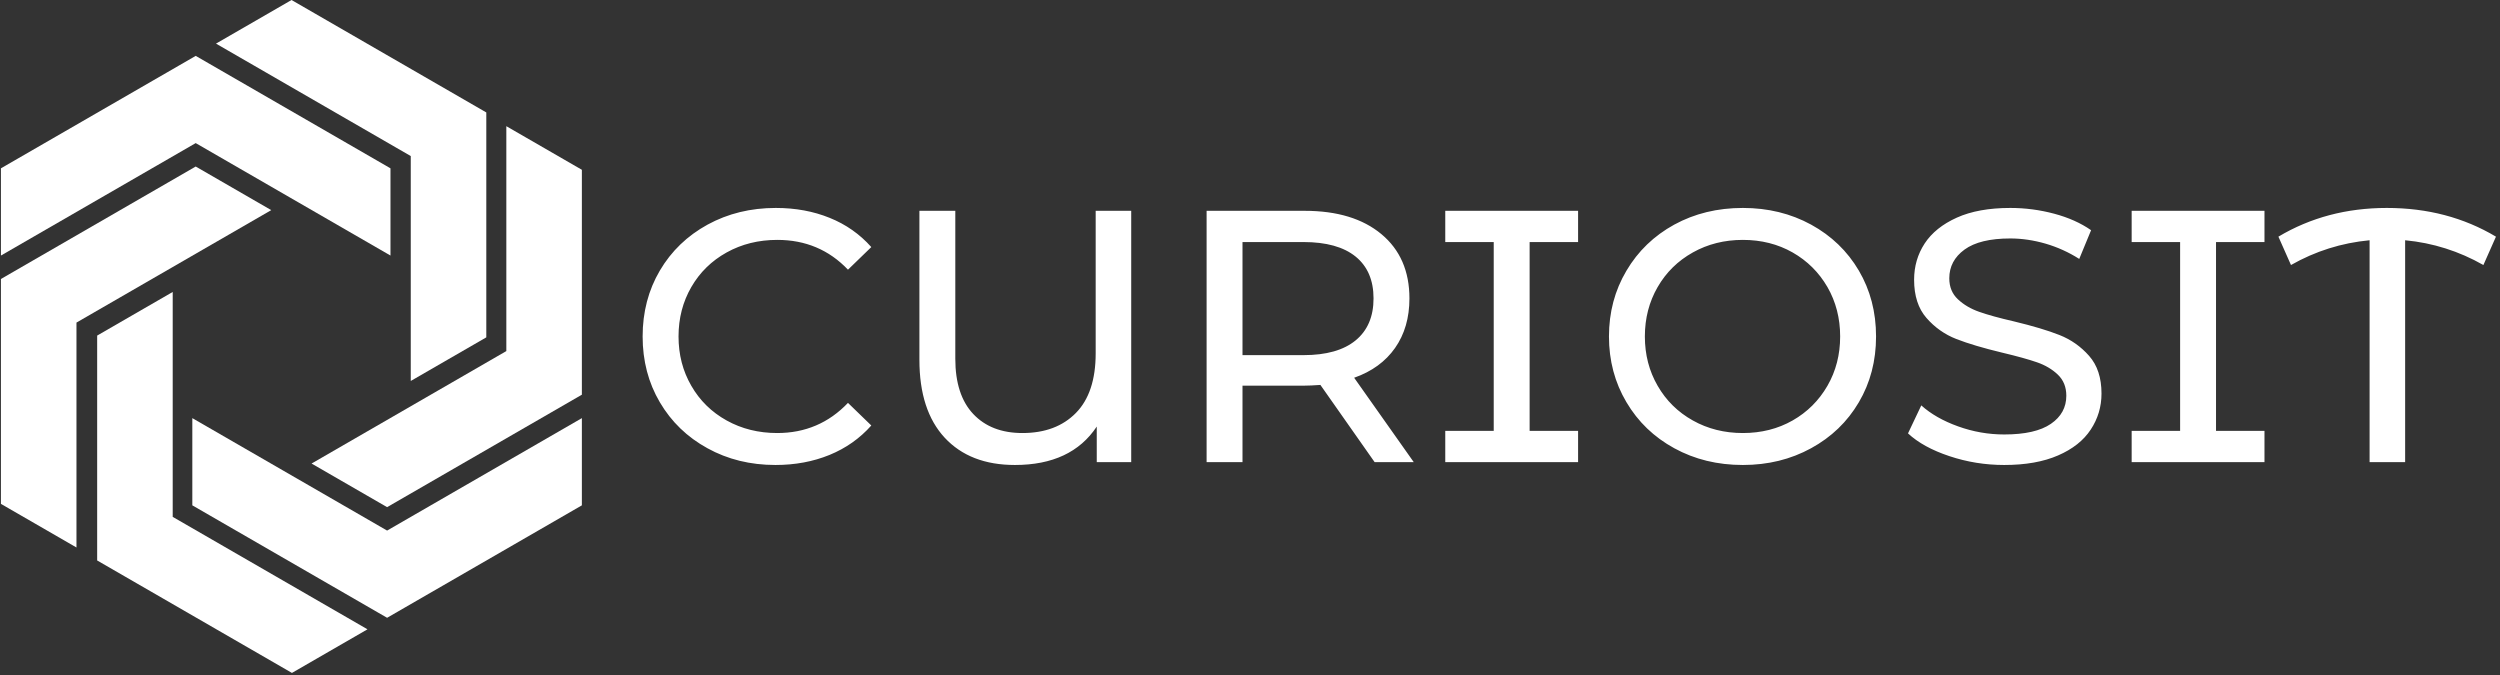 <svg xmlns="http://www.w3.org/2000/svg" version="1.1" xmlns:xlink="http://www.w3.org/1999/xlink" xmlns:svgjs="http://svgjs.dev/svgjs" width="1000" height="270" viewBox="0 0 1000 270"><rect x="0" y="0" width="1000" height="270" fill="#333333" stroke="none"/><g transform="matrix(1,0,0,1,-0.606,-0.414)"><svg viewBox="0 0 396 107" data-background-color="#6936f5" preserveAspectRatio="xMidYMid meet" height="270" width="1000" xmlns="http://www.w3.org/2000/svg" xmlns:xlink="http://www.w3.org/1999/xlink"><g id="tight-bounds" transform="matrix(1,0,0,1,0.24,0.164)"><svg viewBox="0 0 395.52 106.672" height="106.672" width="395.52"><g><svg viewBox="0 0 532.436 143.598" height="106.672" width="395.52"><g transform="matrix(1,0,0,1,136.916,44.374)"><svg viewBox="0 0 395.52 54.85" height="54.85" width="395.52"><g><svg viewBox="0 0 395.52 54.85" height="54.85" width="395.52"><g><svg viewBox="0 0 395.52 54.85" height="54.85" width="395.52"><g transform="matrix(1,0,0,1,0,0)"><svg width="395.52" viewBox="2.4 -35.4 258.13 35.8" height="54.85" data-palette-color="#ffffff"><path d="M20.9 0.4Q15.65 0.4 11.43-1.93 7.2-4.25 4.8-8.33 2.4-12.4 2.4-17.5L2.4-17.5Q2.4-22.6 4.8-26.68 7.2-30.75 11.45-33.08 15.7-35.4 20.95-35.4L20.95-35.4Q25.05-35.4 28.45-34.02 31.85-32.65 34.25-29.95L34.25-29.95 31-26.8Q27.05-30.95 21.15-30.95L21.15-30.95Q17.25-30.95 14.1-29.2 10.95-27.45 9.18-24.38 7.4-21.3 7.4-17.5L7.4-17.5Q7.4-13.7 9.18-10.63 10.95-7.55 14.1-5.8 17.25-4.05 21.15-4.05L21.15-4.05Q27-4.05 31-8.25L31-8.25 34.25-5.1Q31.85-2.4 28.43-1 25 0.4 20.9 0.4L20.9 0.4ZM65.5-35L70.45-35 70.45 0 65.65 0 65.65-4.95Q62.1 0.4 54.25 0.4L54.25 0.4Q48 0.4 44.47-3.4 40.95-7.2 40.95-14.25L40.95-14.25 40.95-35 45.95-35 45.95-14.4Q45.95-9.35 48.45-6.7 50.95-4.05 55.3-4.05L55.3-4.05Q60-4.05 62.75-6.85 65.5-9.65 65.5-15.15L65.5-15.15 65.5-35ZM109.8 0L104.35 0 96.8-10.75Q95.4-10.65 94.6-10.65L94.6-10.65 85.95-10.65 85.95 0 80.95 0 80.95-35 94.6-35Q101.4-35 105.3-31.75 109.2-28.5 109.2-22.8L109.2-22.8Q109.2-18.75 107.2-15.9 105.2-13.05 101.5-11.75L101.5-11.75 109.8 0ZM94.45-14.9Q99.2-14.9 101.7-16.95 104.2-19 104.2-22.8L104.2-22.8Q104.2-26.6 101.7-28.63 99.2-30.65 94.45-30.65L94.45-30.65 85.95-30.65 85.95-14.9 94.45-14.9ZM132.69-30.65L125.94-30.65 125.94-4.35 132.69-4.35 132.69 0 114.19 0 114.19-4.35 120.94-4.35 120.94-30.65 114.19-30.65 114.19-35 132.69-35 132.69-30.65ZM155.64 0.4Q150.34 0.4 146.09-1.93 141.84-4.25 139.42-8.35 136.99-12.45 136.99-17.5L136.99-17.5Q136.99-22.55 139.42-26.65 141.84-30.75 146.09-33.08 150.34-35.4 155.64-35.4L155.64-35.4Q160.89-35.4 165.14-33.08 169.39-30.75 171.79-26.68 174.19-22.6 174.19-17.5L174.19-17.5Q174.19-12.4 171.79-8.33 169.39-4.25 165.14-1.93 160.89 0.4 155.64 0.4L155.64 0.4ZM155.64-4.05Q159.49-4.05 162.57-5.8 165.64-7.55 167.42-10.63 169.19-13.7 169.19-17.5L169.19-17.5Q169.19-21.3 167.42-24.38 165.64-27.45 162.57-29.2 159.49-30.95 155.64-30.95L155.64-30.95Q151.79-30.95 148.67-29.2 145.54-27.45 143.77-24.38 141.99-21.3 141.99-17.5L141.99-17.5Q141.99-13.7 143.77-10.63 145.54-7.55 148.67-5.8 151.79-4.05 155.64-4.05L155.64-4.05ZM192.04 0.4Q188.09 0.4 184.41-0.83 180.74-2.05 178.64-4L178.64-4 180.49-7.9Q182.49-6.1 185.61-4.98 188.74-3.85 192.04-3.85L192.04-3.85Q196.39-3.85 198.54-5.33 200.69-6.8 200.69-9.25L200.69-9.25Q200.69-11.05 199.51-12.18 198.34-13.3 196.61-13.9 194.89-14.5 191.74-15.25L191.74-15.25Q187.79-16.2 185.36-17.15 182.94-18.1 181.21-20.08 179.49-22.05 179.49-25.4L179.49-25.4Q179.49-28.2 180.96-30.45 182.44-32.7 185.44-34.05 188.44-35.4 192.89-35.4L192.89-35.4Q195.99-35.4 198.99-34.6 201.99-33.8 204.14-32.3L204.14-32.3 202.49-28.3Q200.29-29.7 197.79-30.43 195.29-31.15 192.89-31.15L192.89-31.15Q188.64-31.15 186.51-29.6 184.39-28.05 184.39-25.6L184.39-25.6Q184.39-23.8 185.59-22.68 186.79-21.55 188.56-20.93 190.34-20.3 193.39-19.6L193.39-19.6Q197.34-18.65 199.74-17.7 202.14-16.75 203.86-14.8 205.59-12.85 205.59-9.55L205.59-9.55Q205.59-6.8 204.09-4.53 202.59-2.25 199.54-0.93 196.49 0.4 192.04 0.4L192.04 0.4ZM228.29-30.65L221.54-30.65 221.54-4.35 228.29-4.35 228.29 0 209.79 0 209.79-4.35 216.54-4.35 216.54-30.65 209.79-30.65 209.79-35 228.29-35 228.29-30.65ZM260.53-31.4L258.78-27.45Q253.68-30.35 247.88-30.9L247.88-30.9 247.88 0 242.93 0 242.93-30.9Q237.08-30.35 231.98-27.45L231.98-27.45 230.23-31.4Q236.93-35.4 245.33-35.4L245.33-35.4Q253.83-35.4 260.53-31.4L260.53-31.4Z" opacity="1" transform="matrix(1,0,0,1,0,0)" fill="#ffffff" class="undefined-text-0" data-fill-palette-color="primary" id="text-0"></path></svg></g></svg></g></svg></g></svg></g><g><svg viewBox="0 0 123.967 143.598" height="143.598" width="123.967"><g><svg xmlns="http://www.w3.org/2000/svg" xmlns:xlink="http://www.w3.org/1999/xlink" version="1.1" x="0" y="0" viewBox="9.638 3.247 80.724 93.507" enable-background="new 0 0 100 100" xml:space="preserve" height="143.598" width="123.967" class="icon-icon-0" data-fill-palette-color="accent" id="icon-0"><g fill="#ffffff" data-fill-palette-color="accent"><g fill="#ffffff" data-fill-palette-color="accent"><polygon points="36.703,11.011 9.638,26.636 9.638,38.757 36.703,23.131 63.767,38.757 63.767,26.636   " fill="#ffffff" data-fill-palette-color="accent"></polygon></g><g fill="#ffffff" data-fill-palette-color="accent"><polygon points="63.298,89.092 36.233,73.467 36.233,61.348 63.298,76.973 90.362,61.348 90.362,73.467   " fill="#ffffff" data-fill-palette-color="accent"></polygon></g><g fill="#ffffff" data-fill-palette-color="accent"><polygon points="9.638,42.012 36.703,26.386 47.198,32.446 20.134,48.072 20.134,79.324 9.638,73.264   " fill="#ffffff" data-fill-palette-color="accent"></polygon></g><g fill="#ffffff" data-fill-palette-color="accent"><polygon points="77.083,18.872 50.018,3.247 39.522,9.307 66.586,24.932 66.586,56.184 77.083,50.124   " fill="#ffffff" data-fill-palette-color="accent"></polygon></g><g fill="#ffffff" data-fill-palette-color="accent"><polygon points="23.01,81.127 23.011,49.876 33.507,43.816 33.507,75.068 60.571,90.693 50.075,96.754   " fill="#ffffff" data-fill-palette-color="accent"></polygon></g><g fill="#ffffff" data-fill-palette-color="accent"><polygon points="90.362,58.092 90.362,26.84 79.866,20.78 79.866,52.031 52.802,67.658 63.298,73.719   " fill="#ffffff" data-fill-palette-color="accent"></polygon></g></g></svg></g></svg></g></svg></g><defs></defs></svg><rect width="395.52" height="106.672" fill="none" stroke="none" visibility="hidden"></rect></g></svg></g></svg>